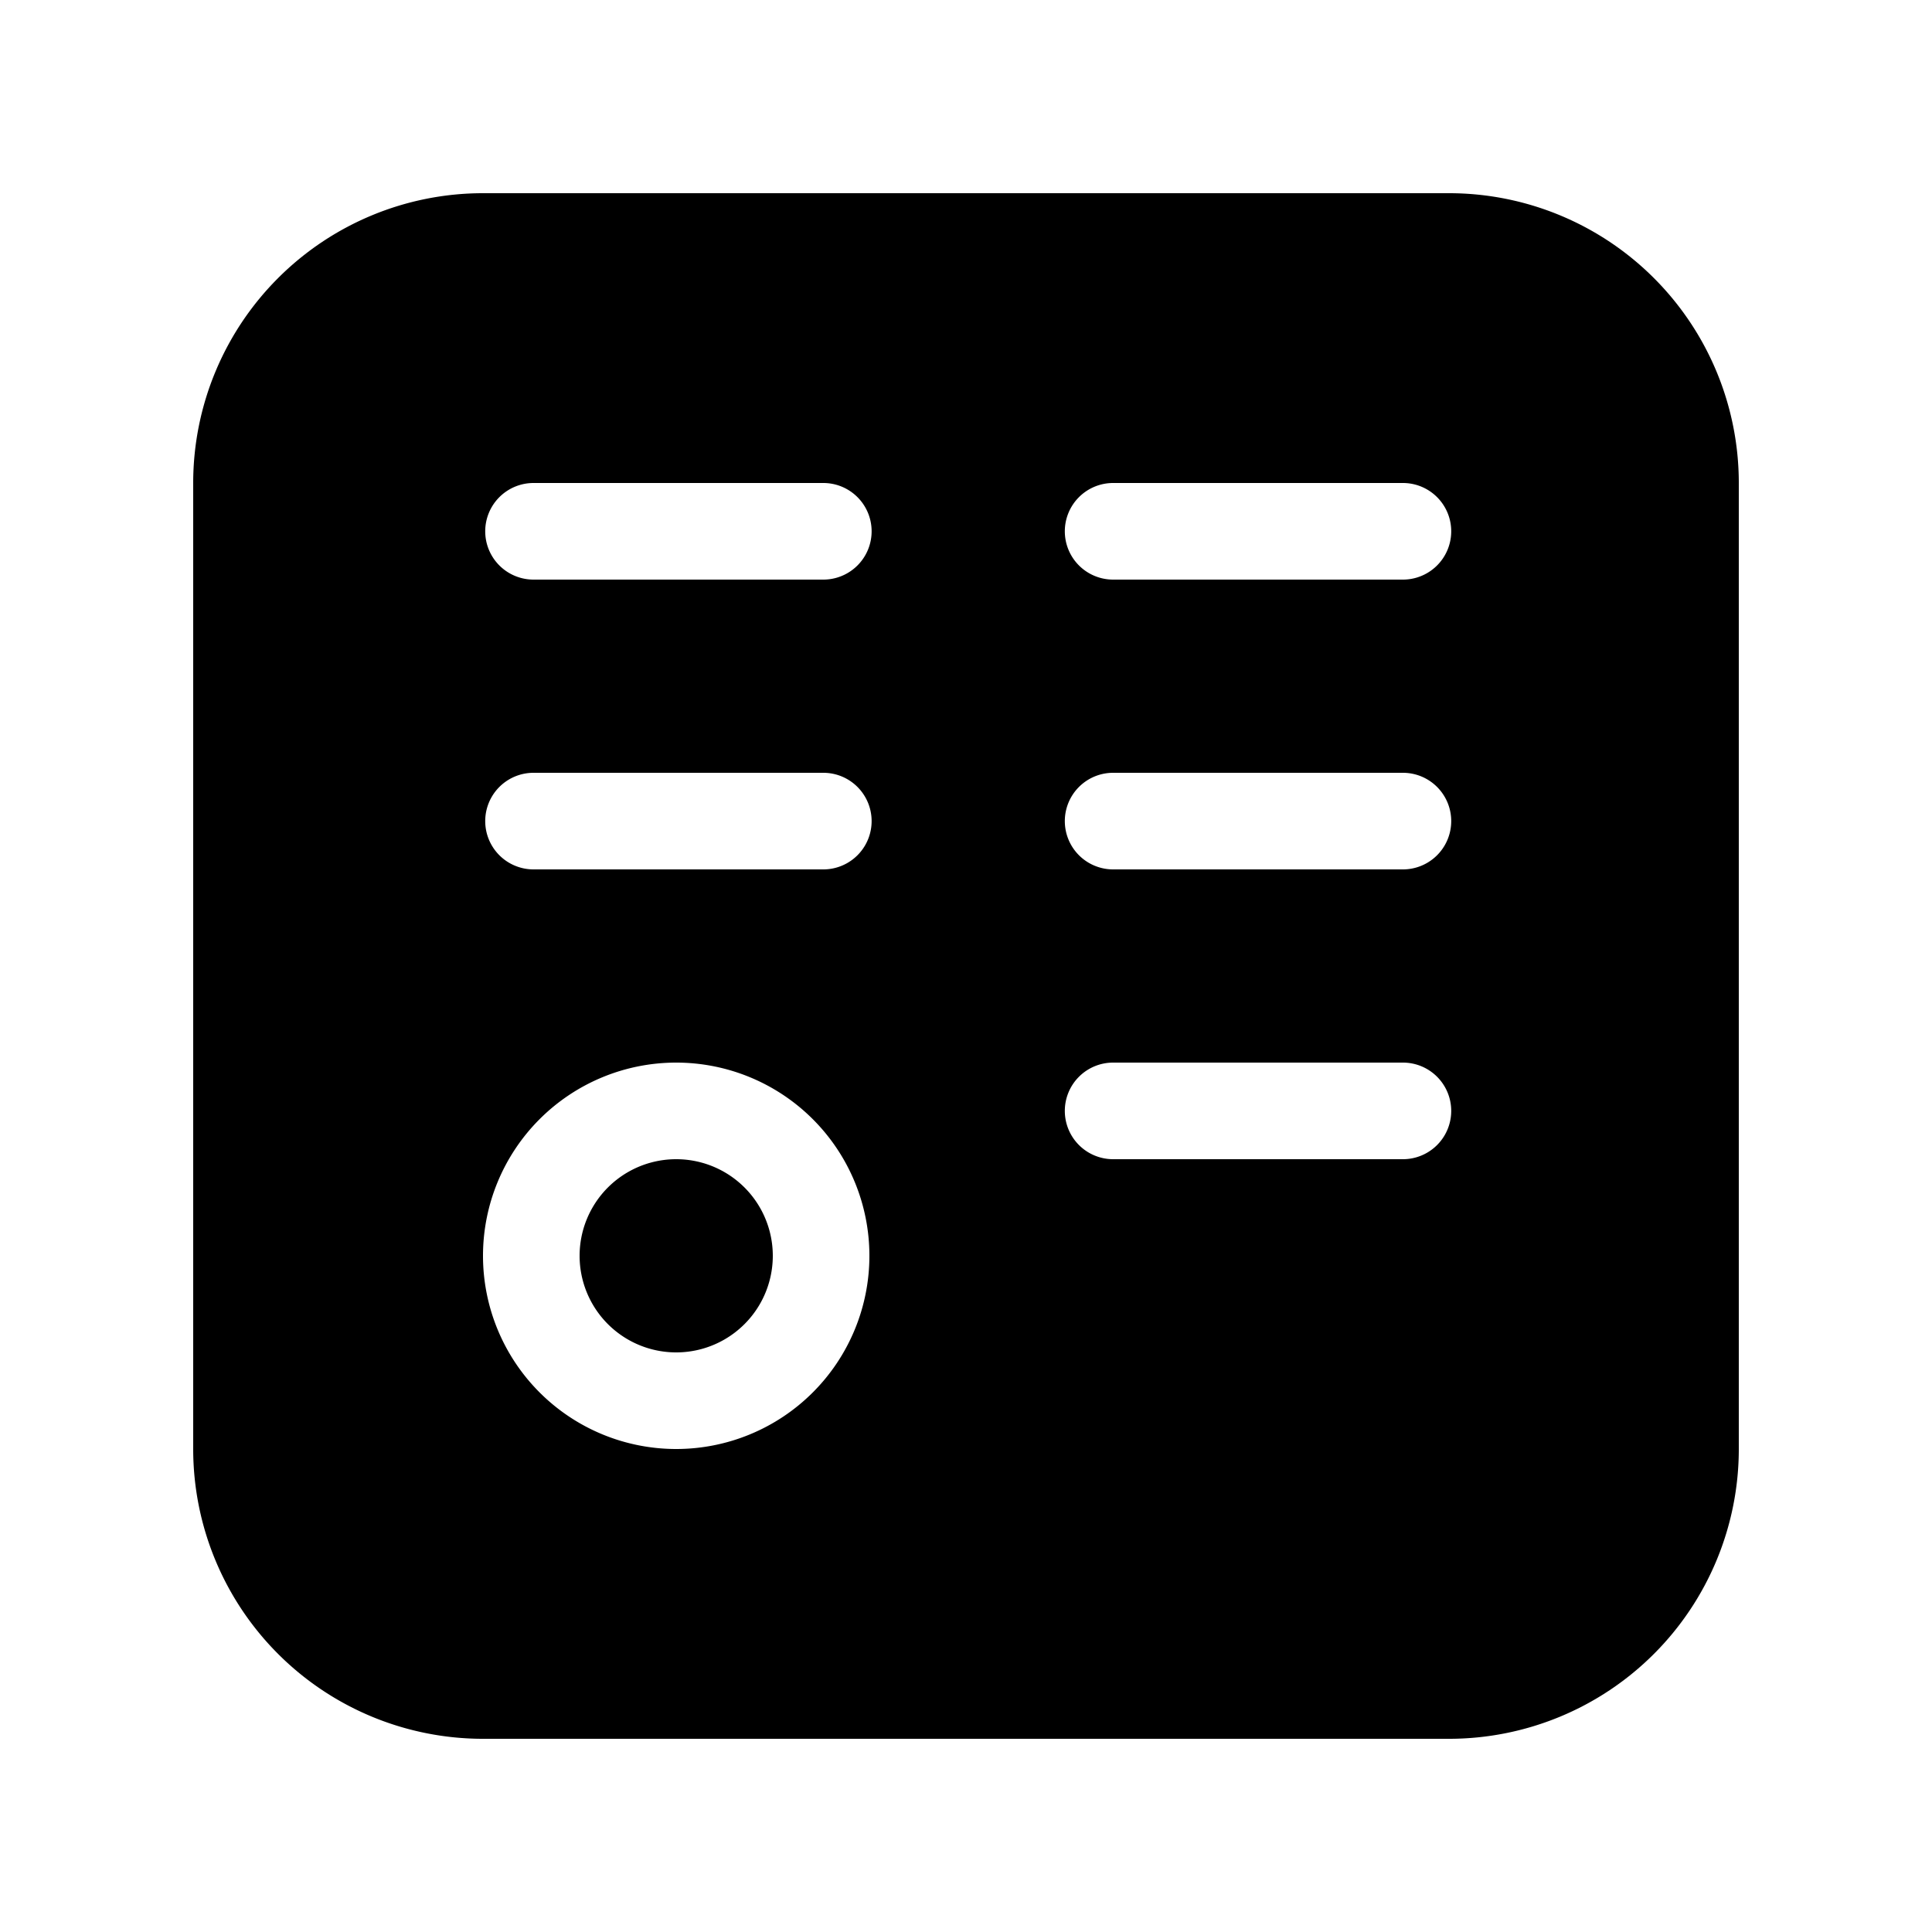 <svg xmlns="http://www.w3.org/2000/svg" width="20" height="20" fill="currentColor"><path d="M7 14a1 1 0 1 0 0-2 1 1 0 0 0 0 2Z"/><path d="M2 5a3 3 0 0 1 3-3h10a3 3 0 0 1 3 3v10a3 3 0 0 1-3 3H5a3 3 0 0 1-3-3V5Zm3.023.5a.5.5 0 0 0 .5.5h3a.5.5 0 0 0 0-1h-3a.5.5 0 0 0-.5.5Zm0 3a.5.5 0 0 0 .5.5h3a.5.5 0 0 0 0-1h-3a.5.5 0 0 0-.5.5Zm6-3a.5.5 0 0 0 .5.5h3a.5.5 0 1 0 0-1h-3a.5.5 0 0 0-.5.5Zm0 3a.5.5 0 0 0 .5.5h3a.5.5 0 1 0 0-1h-3a.5.5 0 0 0-.5.5Zm0 3a.5.5 0 0 0 .5.5h3a.5.5 0 1 0 0-1h-3a.5.5 0 0 0-.5.5ZM7 15a2 2 0 1 0 0-4 2 2 0 0 0 0 4Z"/></svg>